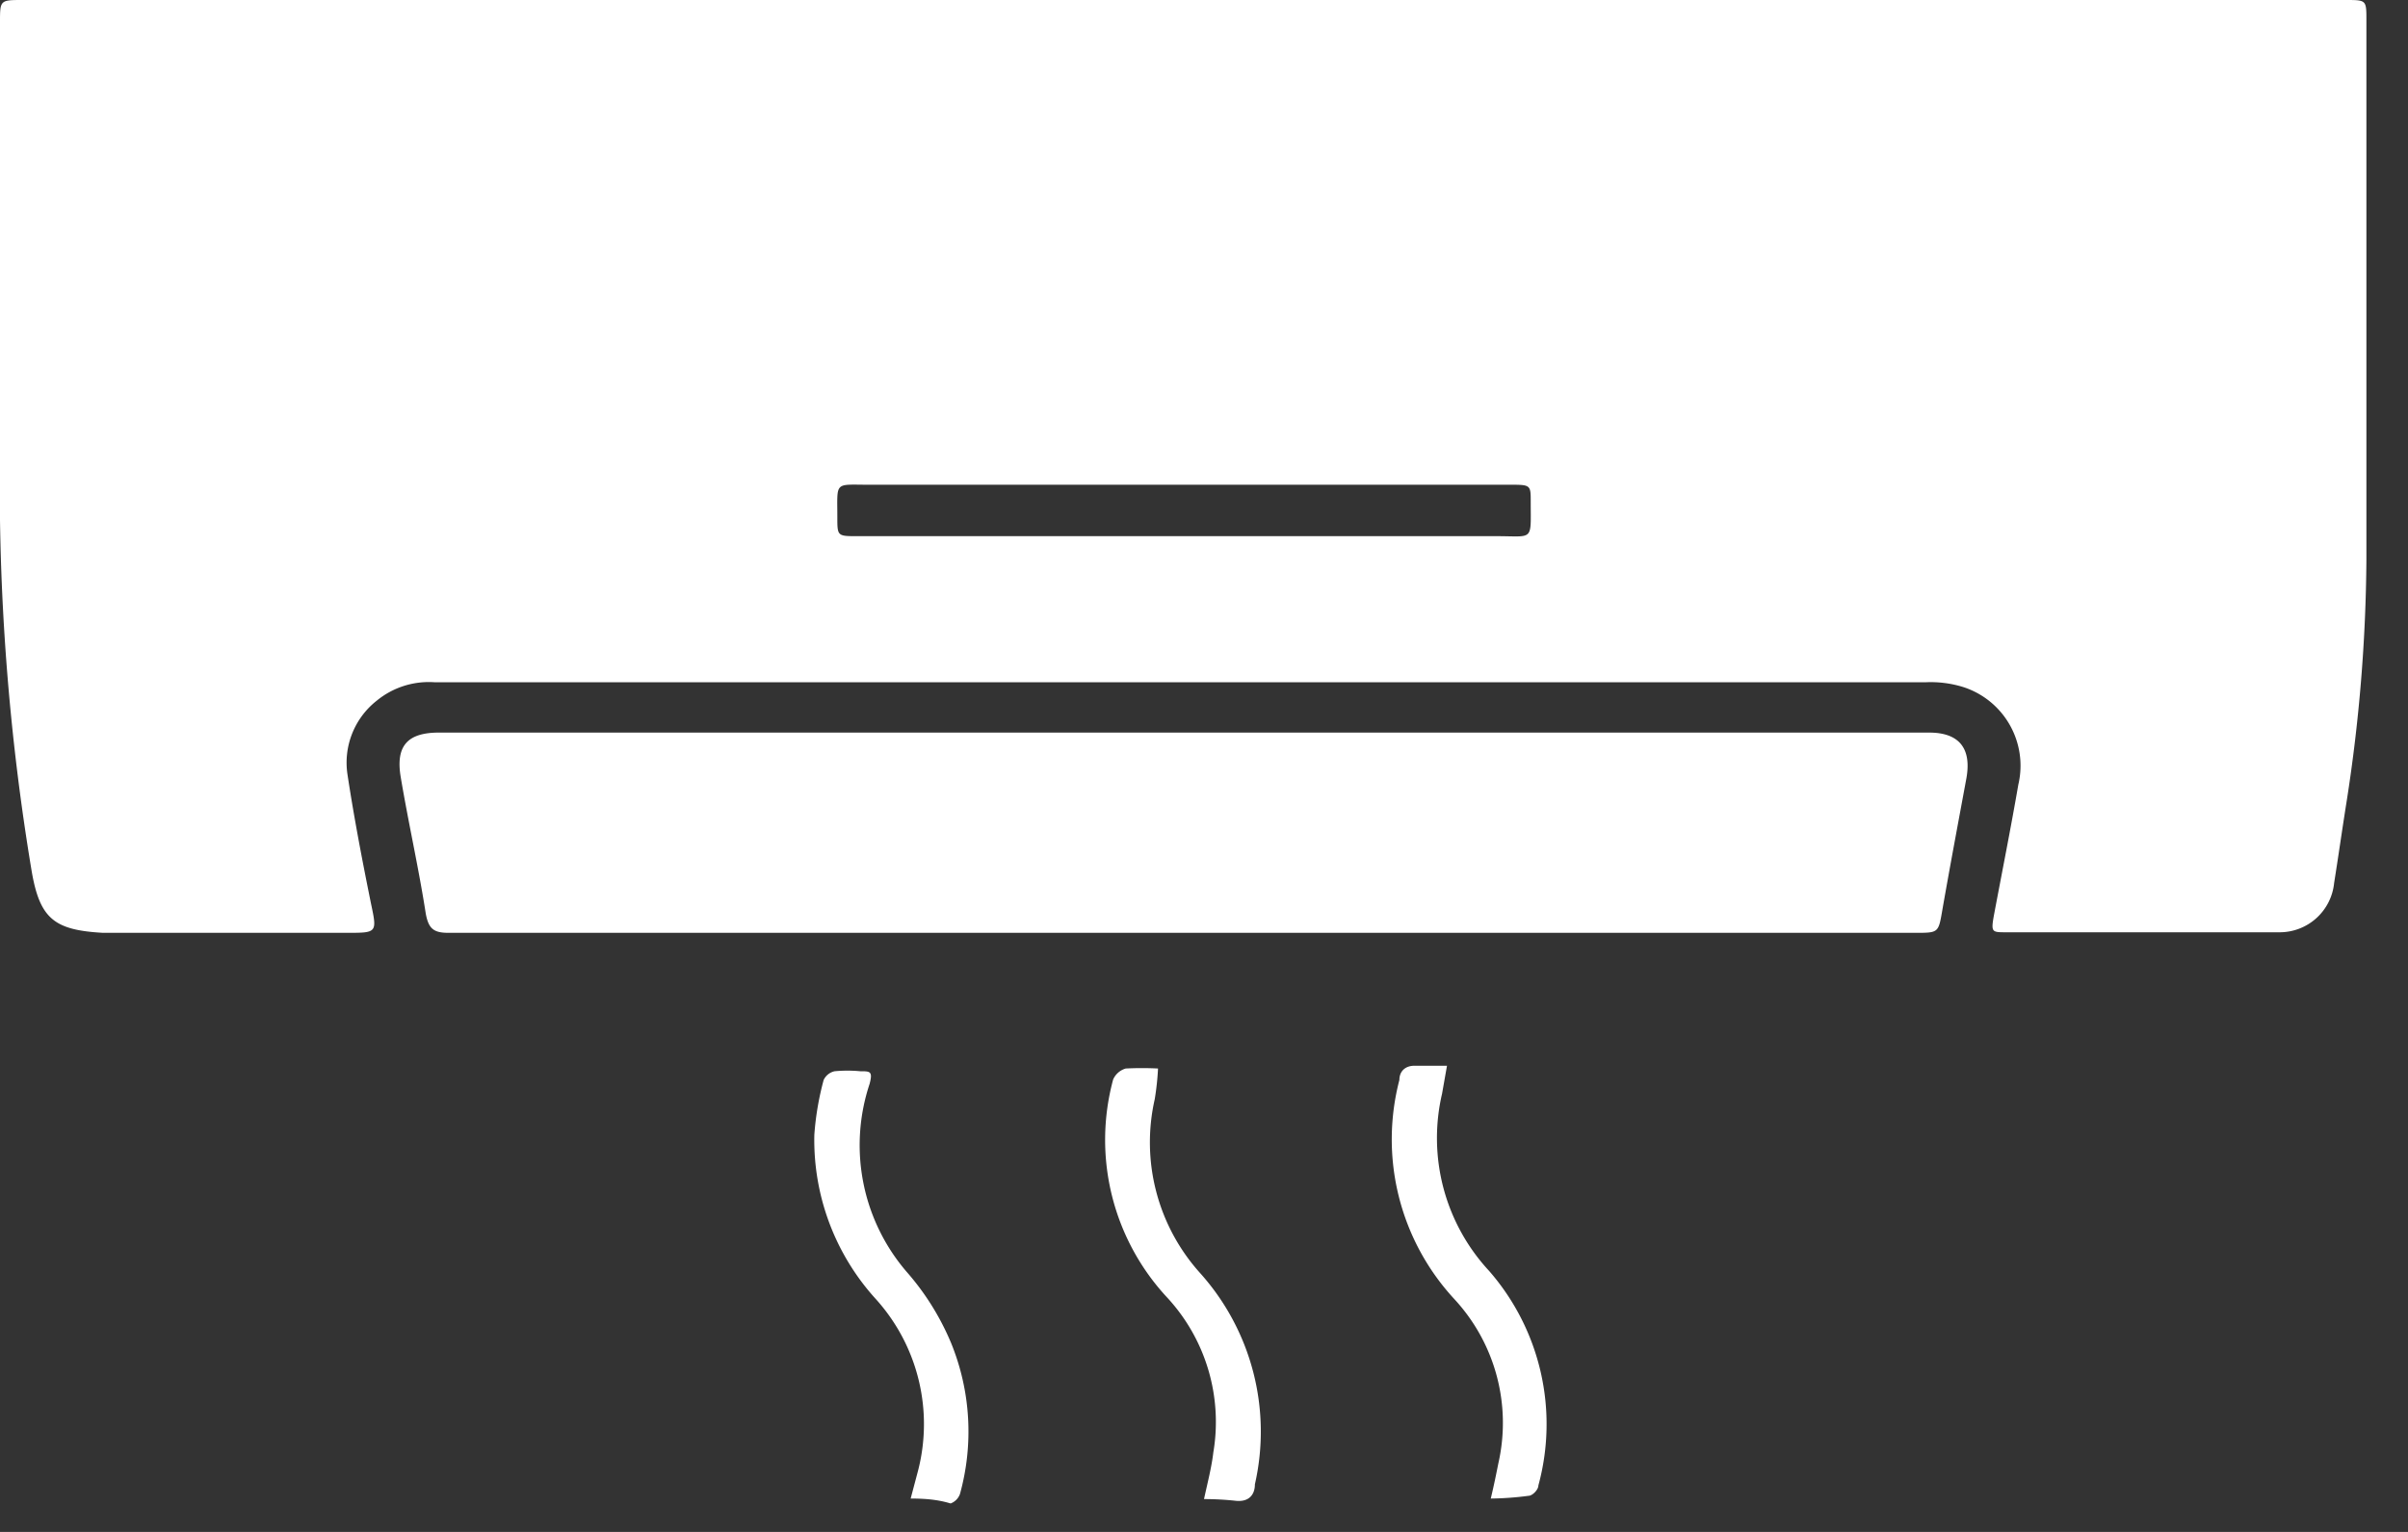<?xml version="1.0" ?>
<svg xmlns="http://www.w3.org/2000/svg" width="44" height="28" viewBox="0 0 44 28">
  <rect x="0" y="0" width="44" height="28" fill="#333333" stroke="none"/>
  <path d="M21.65 0h21.21c0.38 0 0.38 0 0.38 0.37 v9.85a29.72 29.72 0 0 1-0.36 4.42c-0.08 0.5 -0.15 1-0.23 1.5a1 1 0 0 1-1 0.9h-4.99c-0.26 0-0.28 0-0.23-0.29 0.15 -0.8 0.31 -1.6 0.45 -2.41a1.51 1.51 0 0 0-1-1.78 2 2 0 0 0-0.69-0.09H7.94a1.5 1.5 0 0 0-1.06 0.34 1.44 1.44 0 0 0-0.53 1.35c0.12 0.79 0.27 1.57 0.43 2.36 0.11 0.52 0.11 0.53-0.41 0.53 H1.88C1 17 0.73 16.8 0.58 15.93A42.76 42.76 0 0 1 0 8.27V0.41C0 0 0 0 0.42 0h21.23zm0 9.8h5.7c0.68 0 0.62 0.1 0.62-0.63 0-0.29 0-0.31-0.33-0.31H15.88c-0.64 0-0.58-0.07-0.58 0.59 0 0.34 0 0.35 0.34 0.35h6.01z" fill="#FFF"/>
  <path d="M21.66 13.39h13.59c0.55 0 0.78 0.29 0.68 0.84 -0.15 0.81 -0.3 1.61-0.44 2.41-0.07 0.41 -0.07 0.41 -0.49 0.41 H8.19c-0.27 0-0.36-0.08-0.41-0.35-0.13-0.84-0.32-1.67-0.46-2.51-0.09-0.56 0.13 -0.8 0.7 -0.8h13.64zM16.64 27.39l0.13-0.49a3.41 3.41 0 0 0-0.77-3.16 4.32 4.32 0 0 1-1.12-3 5.25 5.25 0 0 1 0.17-1 0.29 0.29 0 0 1 0.2-0.16 2.48 2.48 0 0 1 0.47 0c0.18 0 0.23 0 0.17 0.23 a3.55 3.55 0 0 0 0.68 3.44c0.339 0.386 0.612 0.826 0.81 1.3a4.28 4.28 0 0 1 0.16 2.76 0.29 0.29 0 0 1-0.17 0.17 c-0.23-0.07-0.46-0.09-0.73-0.09zM22 27.4c0.07-0.32 0.14 -0.59 0.17 -0.85a3.35 3.35 0 0 0-0.83-2.82 4.23 4.23 0 0 1-1-4 0.36 0.36 0 0 1 0.23-0.2c0.197-0.01 0.393 -0.01 0.59 0a5 5 0 0 1-0.06 0.56 3.57 3.57 0 0 0 0.83 3.18 4.34 4.34 0 0 1 1 3.86c0 0.2-0.12 0.33 -0.36 0.3 a5.41 5.41 0 0 0-0.57-0.03zM27.24 27.39c0.06-0.25 0.1 -0.45 0.14 -0.65a3.33 3.33 0 0 0-0.81-3 4.3 4.3 0 0 1-1-4c0-0.16 0.11 -0.27 0.3 -0.26h0.57l-0.09 0.51 a3.57 3.57 0 0 0 0.86 3.24 4.26 4.26 0 0 1 0.9 3.92c0 0.08-0.11 0.19 -0.18 0.19 a5.62 5.62 0 0 1-0.69 0.05 z" fill="#FFF"/>
</svg>
